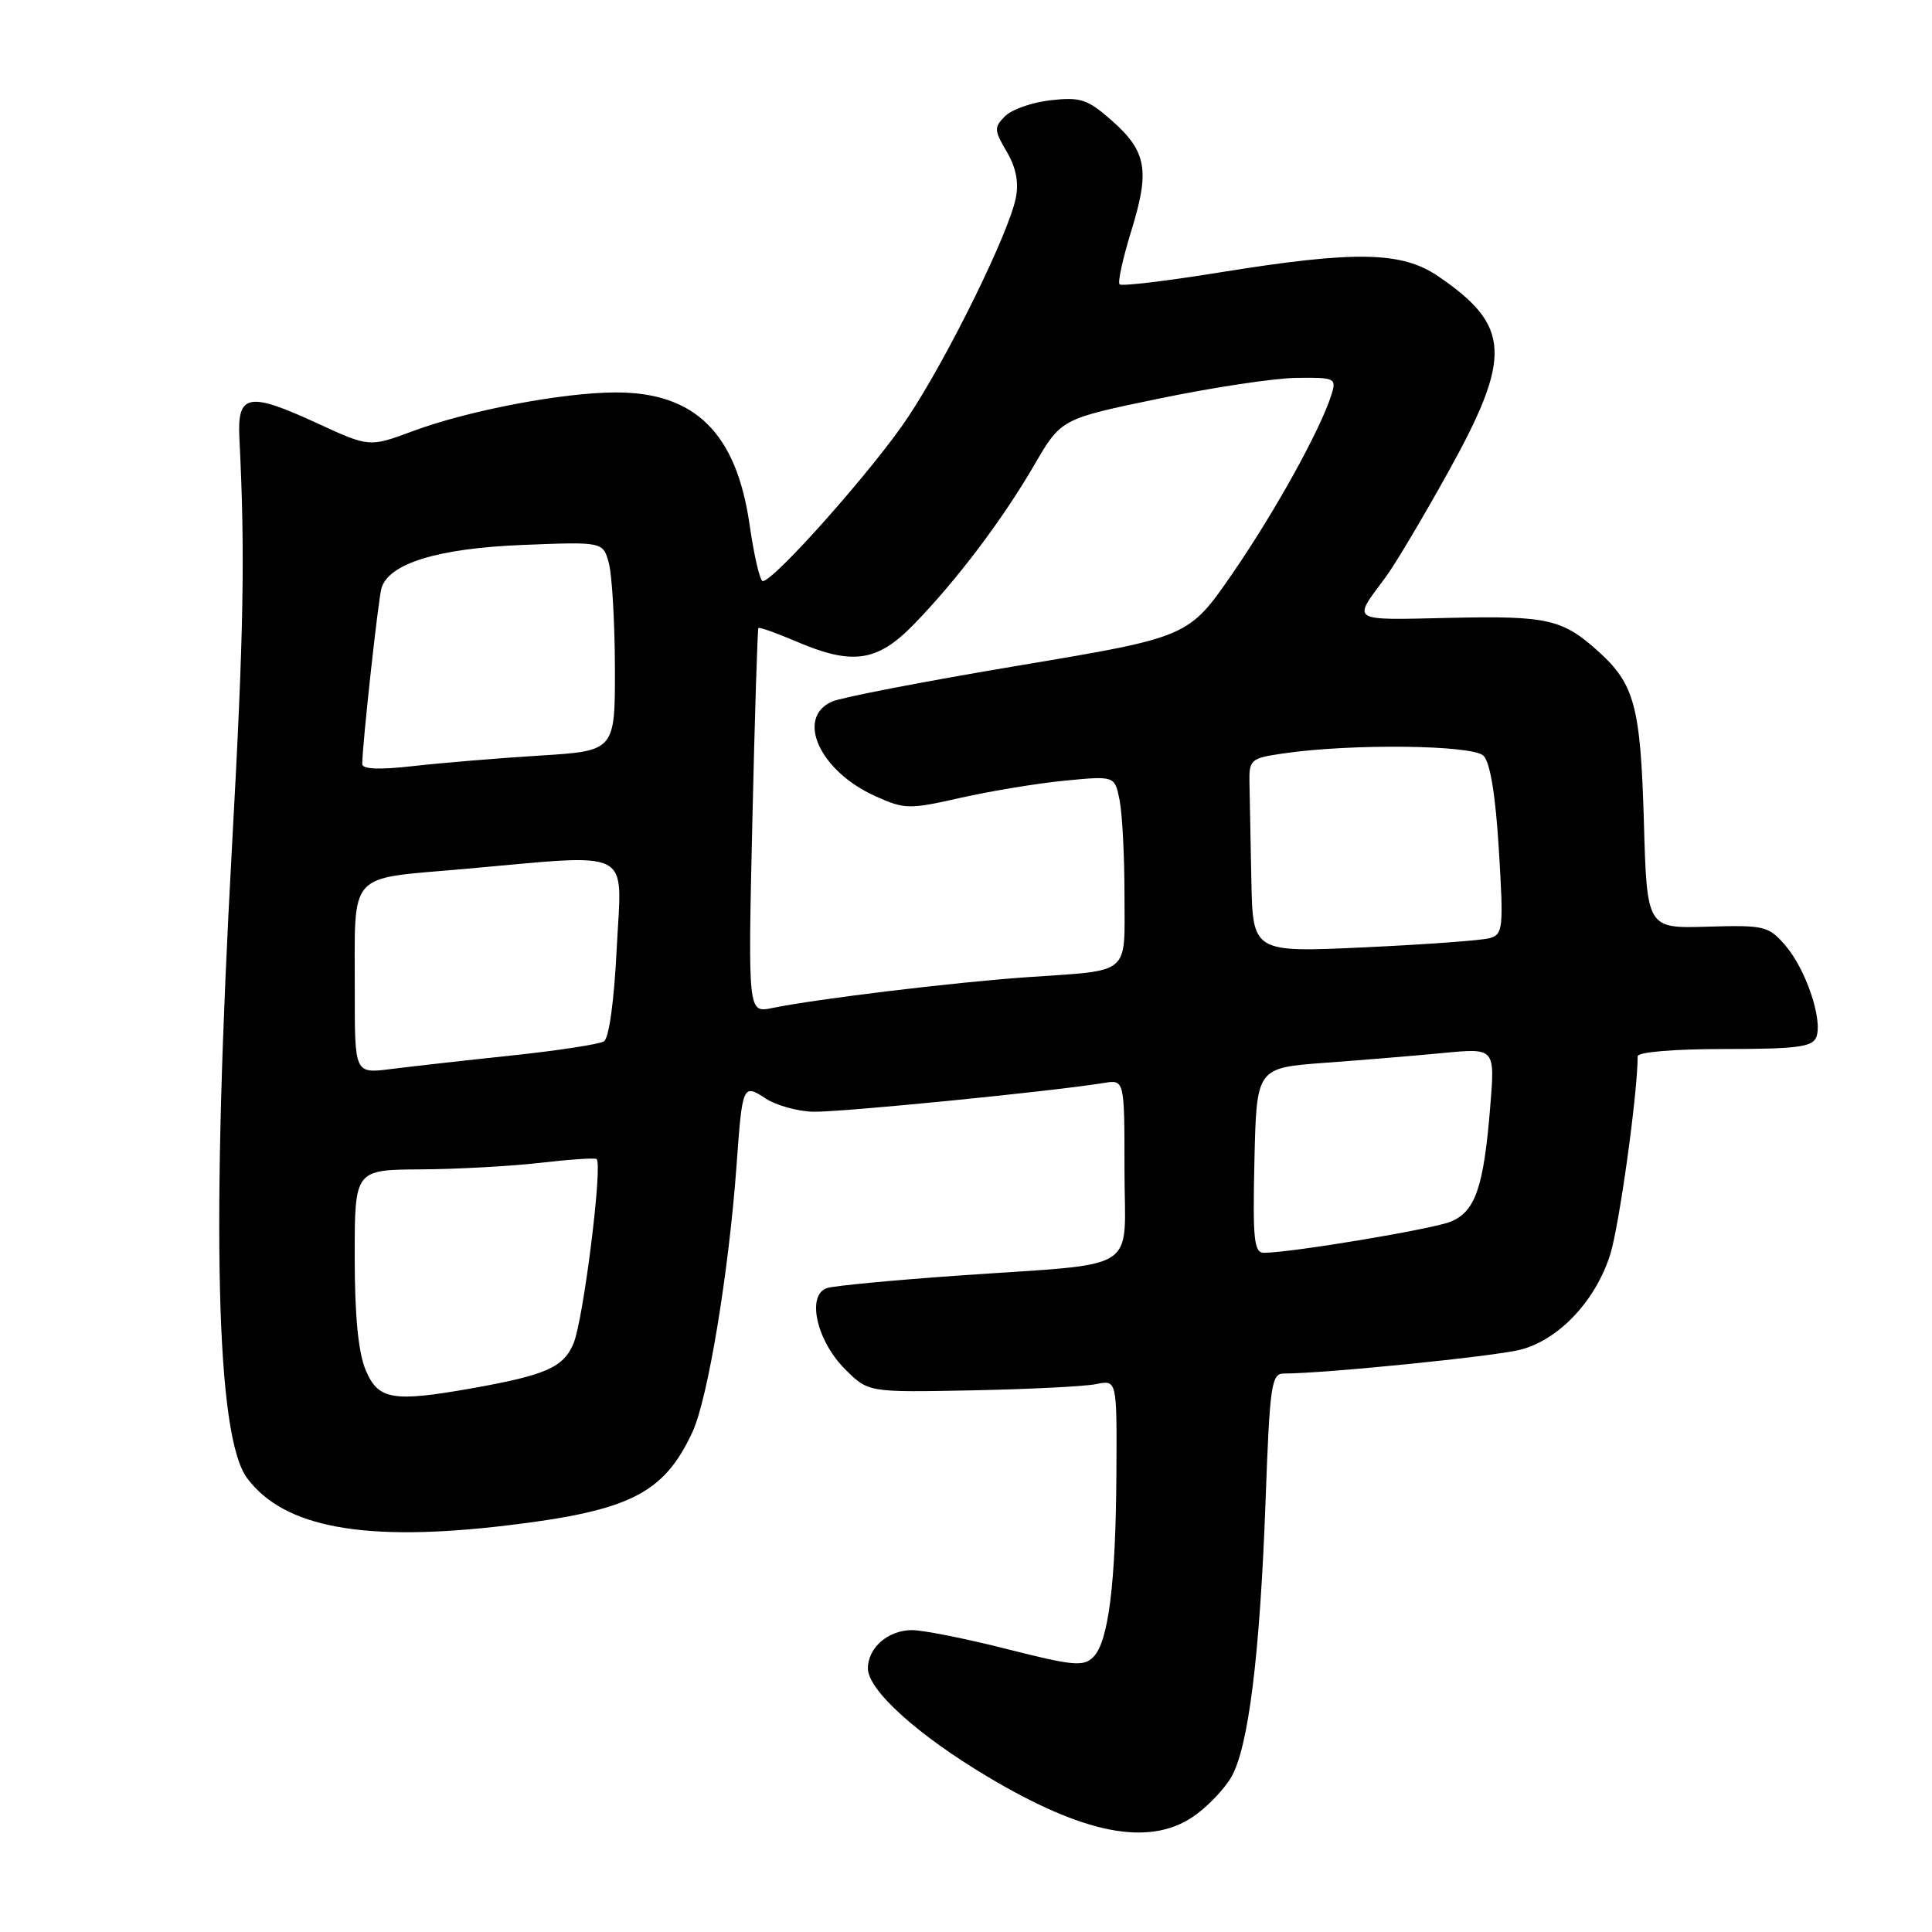 <?xml version="1.0" encoding="UTF-8" standalone="no"?>
<!DOCTYPE svg PUBLIC "-//W3C//DTD SVG 1.1//EN" "http://www.w3.org/Graphics/SVG/1.1/DTD/svg11.dtd" >
<svg xmlns="http://www.w3.org/2000/svg" xmlns:xlink="http://www.w3.org/1999/xlink" version="1.1" viewBox="0 0 256 256">
 <g >
 <path fill="currentColor"
d=" M 158.05 240.75 C 159.89 239.51 162.18 237.14 163.14 235.50 C 165.43 231.55 166.95 219.33 167.70 198.75 C 168.25 183.54 168.47 182.00 170.10 182.00 C 175.50 182.00 198.08 179.72 201.48 178.84 C 206.57 177.51 211.39 172.40 213.35 166.27 C 214.55 162.50 217.00 144.86 217.00 139.96 C 217.00 139.40 221.82 139.00 228.53 139.00 C 238.10 139.00 240.17 138.73 240.67 137.42 C 241.55 135.13 239.30 128.46 236.58 125.29 C 234.34 122.70 233.83 122.57 226.22 122.79 C 218.22 123.03 218.22 123.03 217.82 108.76 C 217.38 93.65 216.59 90.68 211.85 86.37 C 207.05 82.03 205.08 81.58 192.14 81.87 C 178.71 82.17 179.16 82.45 183.59 76.50 C 184.82 74.85 188.56 68.56 191.91 62.52 C 200.41 47.21 200.19 43.14 190.51 36.57 C 185.70 33.31 179.56 33.20 161.73 36.08 C 154.63 37.23 148.61 37.95 148.35 37.68 C 148.08 37.41 148.79 34.18 149.93 30.50 C 152.39 22.51 151.94 20.03 147.23 15.90 C 144.10 13.15 143.15 12.84 139.23 13.28 C 136.79 13.55 134.07 14.50 133.18 15.39 C 131.70 16.87 131.72 17.25 133.39 20.09 C 134.62 22.17 135.02 24.16 134.60 26.23 C 133.66 30.94 125.59 47.34 120.29 55.32 C 115.82 62.05 102.56 77.00 101.07 77.00 C 100.70 77.00 99.91 73.62 99.32 69.50 C 97.57 57.40 92.12 52.00 81.64 52.00 C 74.61 52.00 62.09 54.38 54.72 57.12 C 48.94 59.27 48.94 59.27 41.98 56.06 C 32.92 51.89 31.43 52.17 31.72 58.02 C 32.49 73.36 32.30 83.89 30.75 112.00 C 27.95 162.71 28.61 190.32 32.75 195.87 C 37.65 202.44 48.31 204.38 67.17 202.13 C 83.46 200.18 87.96 197.91 91.75 189.76 C 93.79 185.38 96.56 168.64 97.59 154.50 C 98.37 143.70 98.42 143.58 101.46 145.56 C 102.83 146.46 105.65 147.25 107.72 147.31 C 111.13 147.42 139.49 144.61 146.25 143.50 C 149.00 143.05 149.00 143.05 149.00 154.98 C 149.00 168.92 151.56 167.29 127.00 169.02 C 118.47 169.62 110.66 170.36 109.64 170.66 C 106.82 171.49 108.16 177.63 112.00 181.45 C 115.06 184.50 115.06 184.50 128.78 184.23 C 136.33 184.08 143.74 183.71 145.25 183.40 C 148.00 182.84 148.00 182.84 147.93 195.17 C 147.84 209.88 146.88 217.55 144.87 219.56 C 143.57 220.86 142.22 220.74 133.47 218.52 C 128.01 217.13 122.33 216.00 120.84 216.00 C 117.69 216.00 115.00 218.33 115.00 221.07 C 115.00 223.94 121.55 229.87 130.86 235.42 C 143.61 243.03 152.17 244.70 158.05 240.75 Z  M 48.45 181.53 C 47.47 179.18 47.00 174.34 47.00 166.53 C 47.00 155.00 47.00 155.00 55.75 154.95 C 60.56 154.92 67.65 154.53 71.50 154.09 C 75.35 153.64 78.74 153.41 79.04 153.57 C 79.91 154.03 77.32 174.81 76.00 178.00 C 74.68 181.18 72.34 182.21 62.57 183.95 C 52.02 185.82 50.10 185.49 48.45 181.53 Z  M 166.22 153.75 C 166.50 141.50 166.50 141.50 175.50 140.83 C 180.45 140.47 187.56 139.88 191.30 139.52 C 198.10 138.87 198.10 138.87 197.46 146.68 C 196.60 157.34 195.48 160.56 192.21 161.88 C 189.71 162.89 171.02 166.00 167.48 166.00 C 166.16 166.00 165.98 164.23 166.22 153.75 Z  M 47.01 131.38 C 47.03 115.21 45.87 116.53 61.32 115.16 C 84.31 113.13 82.39 112.14 81.72 125.64 C 81.38 132.62 80.70 137.57 80.02 137.99 C 79.40 138.37 73.85 139.22 67.70 139.87 C 61.54 140.52 54.36 141.33 51.75 141.66 C 47.00 142.26 47.00 142.26 47.01 131.38 Z  M 99.69 108.86 C 100.01 94.91 100.37 83.38 100.49 83.22 C 100.62 83.07 102.84 83.86 105.44 84.97 C 112.94 88.19 116.22 87.73 121.07 82.75 C 126.73 76.94 132.80 68.92 137.05 61.61 C 140.60 55.50 140.60 55.50 153.55 52.82 C 160.67 51.34 168.89 50.10 171.82 50.07 C 176.88 50.00 177.10 50.11 176.44 52.25 C 175.01 56.85 168.98 67.76 163.33 75.96 C 157.50 84.42 157.50 84.42 135.00 88.19 C 122.62 90.26 111.49 92.41 110.25 92.96 C 105.39 95.11 108.61 102.17 115.97 105.49 C 119.89 107.25 120.45 107.26 127.30 105.71 C 131.26 104.82 137.47 103.79 141.10 103.44 C 147.71 102.80 147.71 102.80 148.35 106.02 C 148.71 107.80 149.00 113.44 149.00 118.56 C 149.00 129.38 150.03 128.52 136.00 129.49 C 126.41 130.16 108.20 132.36 102.31 133.57 C 99.11 134.23 99.11 134.23 99.69 108.86 Z  M 165.81 116.60 C 165.70 111.32 165.59 105.54 165.56 103.75 C 165.50 100.65 165.71 100.47 170.00 99.84 C 179.02 98.51 195.13 98.70 196.57 100.14 C 197.46 101.03 198.17 105.37 198.61 112.64 C 199.24 123.02 199.16 123.81 197.39 124.31 C 196.35 124.61 188.86 125.15 180.75 125.53 C 166.00 126.21 166.00 126.21 165.81 116.60 Z  M 48.00 101.24 C 48.00 98.76 50.12 79.35 50.55 77.93 C 51.53 74.65 58.04 72.66 69.20 72.21 C 79.91 71.78 79.91 71.78 80.68 74.64 C 81.10 76.21 81.46 82.45 81.48 88.50 C 81.50 99.50 81.50 99.50 71.50 100.12 C 66.00 100.46 58.46 101.09 54.75 101.51 C 50.28 102.02 48.00 101.93 48.00 101.24 Z "/>
</g>
</svg>